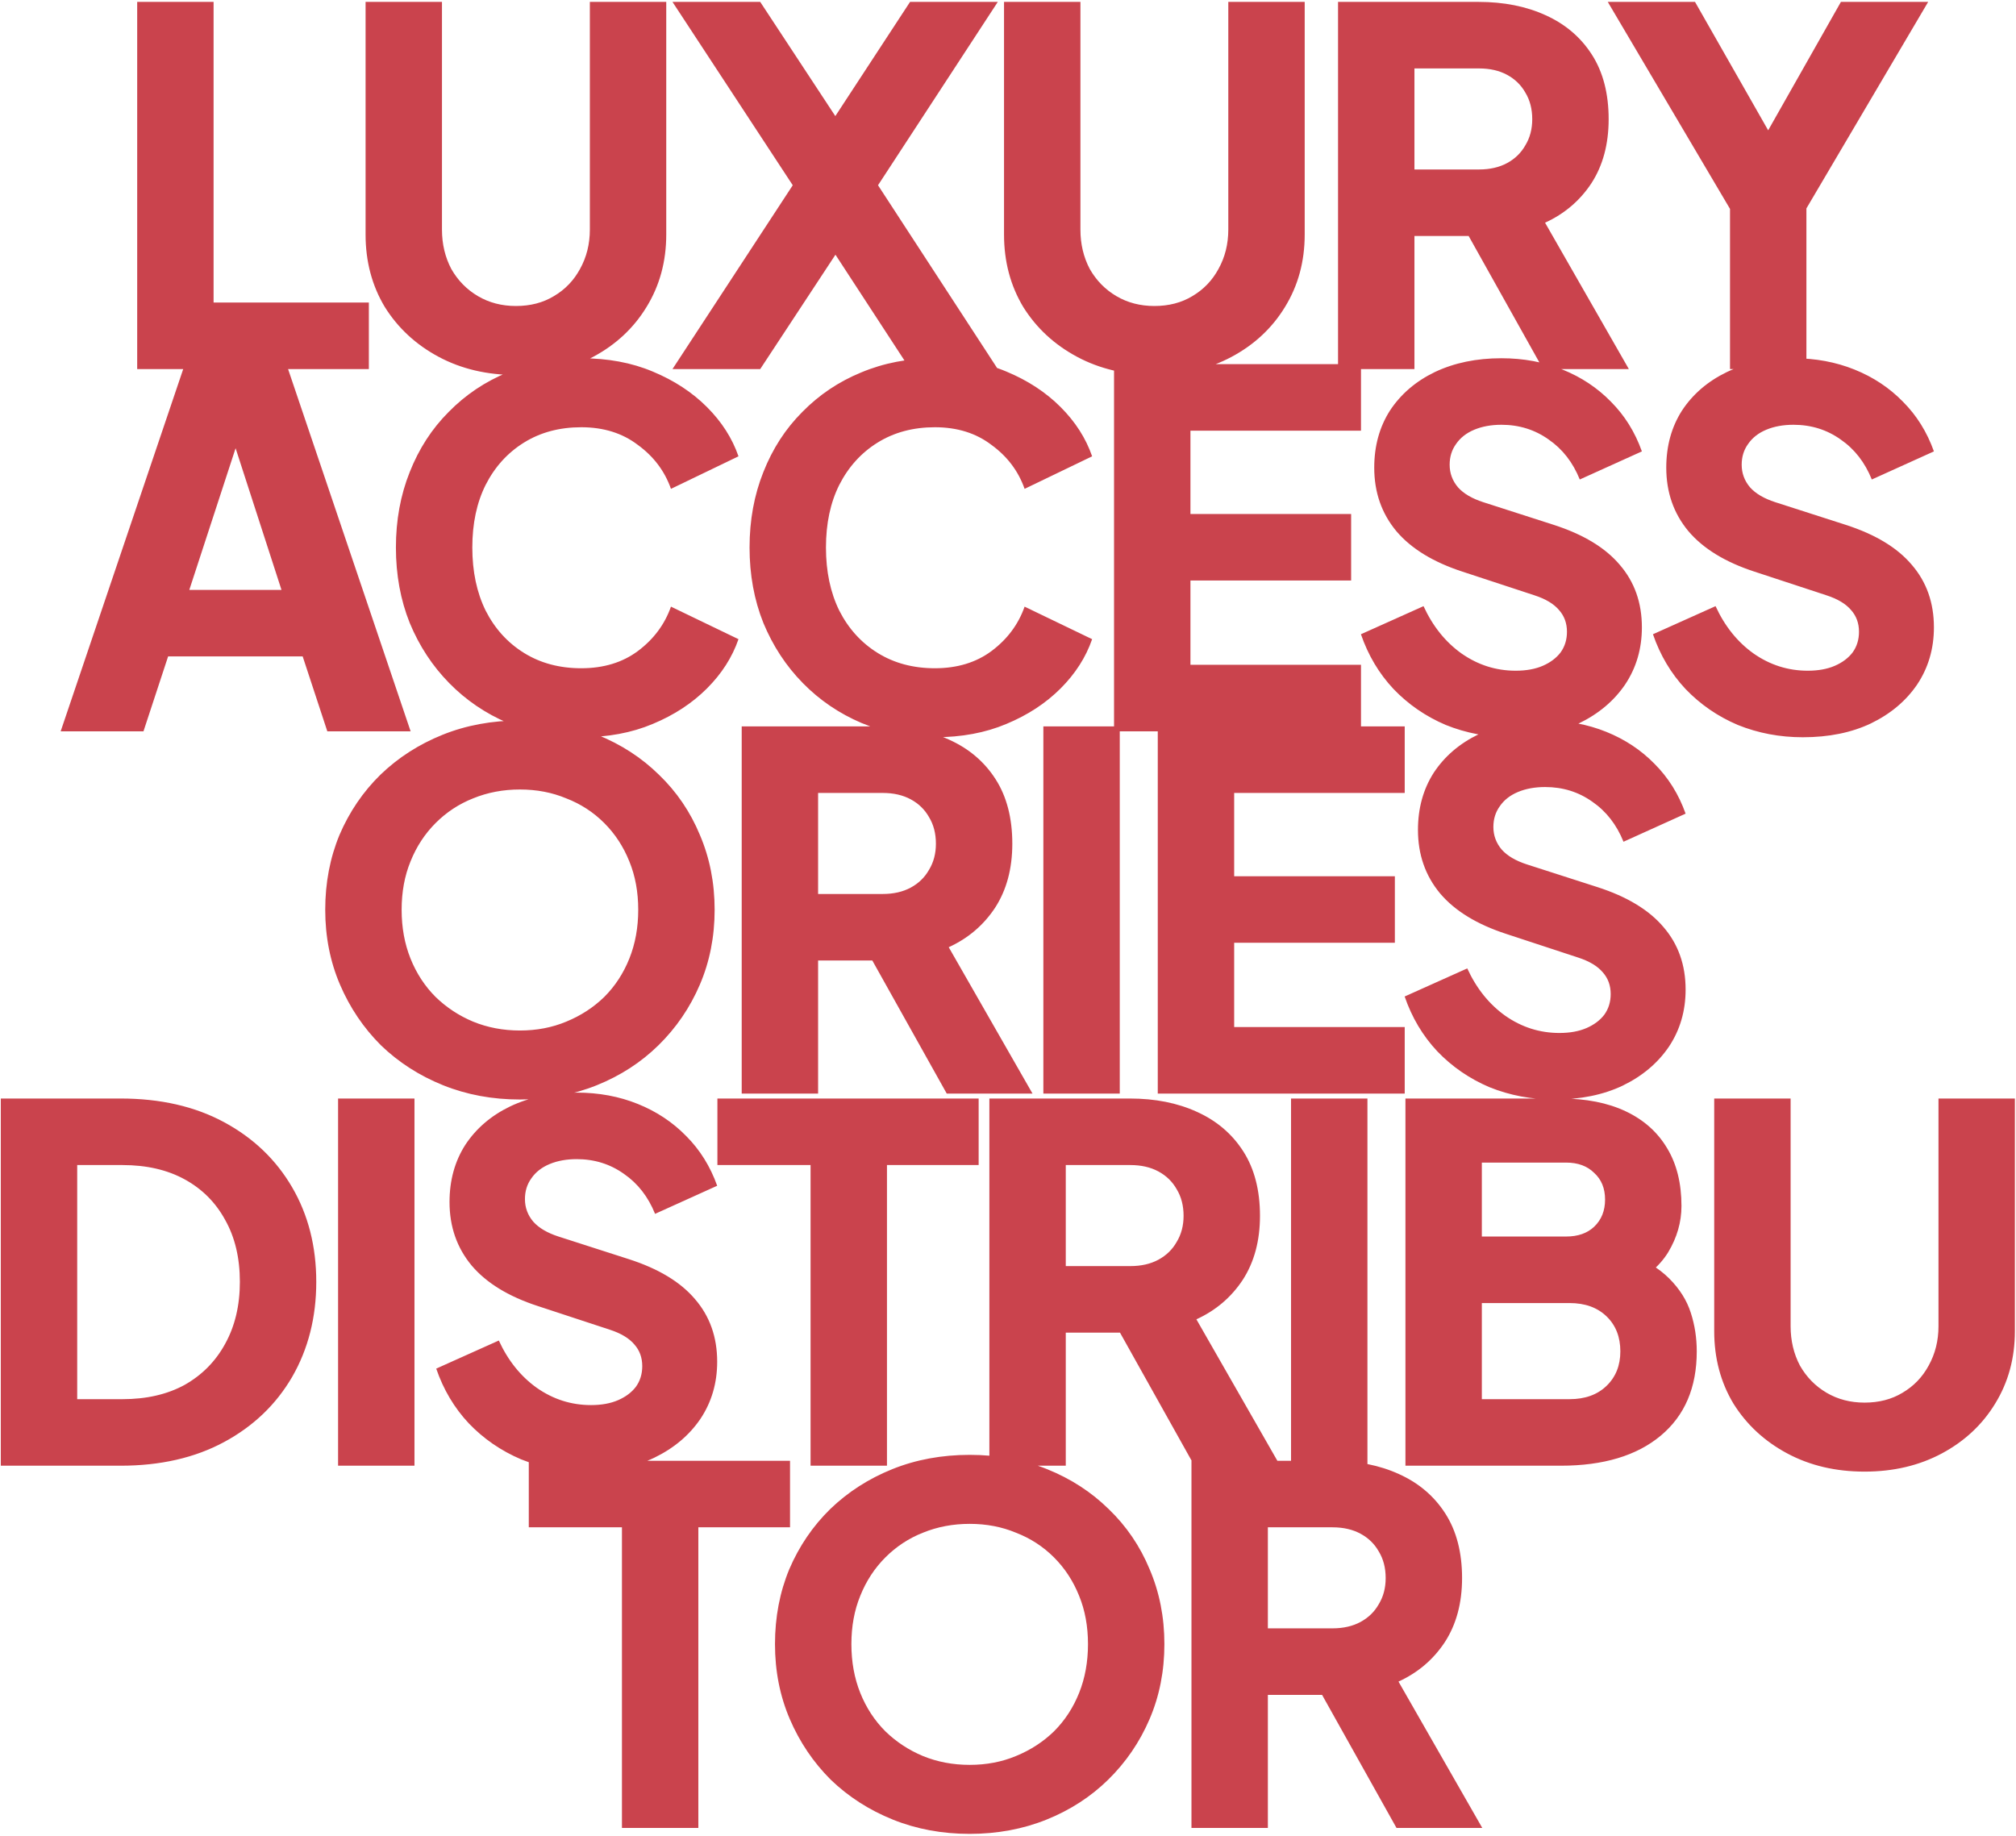 <svg width="818" height="745" viewBox="0 0 818 745" fill="none" xmlns="http://www.w3.org/2000/svg">
<path d="M55.665 149.771V0.771H86.665V122.771H149.665V149.771H55.665ZM209.334 152.171C197.6 152.171 187.134 149.704 177.934 144.771C168.734 139.838 161.467 133.104 156.134 124.571C150.934 115.904 148.334 106.104 148.334 95.171V0.771H179.334V93.171C179.334 99.038 180.6 104.371 183.134 109.171C185.8 113.838 189.4 117.504 193.934 120.171C198.467 122.838 203.6 124.171 209.334 124.171C215.2 124.171 220.334 122.838 224.734 120.171C229.267 117.504 232.8 113.838 235.334 109.171C238 104.371 239.334 99.038 239.334 93.171V0.771H270.334V95.171C270.334 106.104 267.667 115.904 262.334 124.571C257.134 133.104 249.934 139.838 240.734 144.771C231.534 149.704 221.067 152.171 209.334 152.171ZM272.86 149.771L321.66 75.171L272.86 0.771H308.46L347.66 60.371H330.26L369.26 0.771H404.86L356.26 75.171L404.86 149.771H369.26L330.26 89.971L347.66 90.171L308.46 149.771H272.86ZM468.388 152.171C456.655 152.171 446.188 149.704 436.988 144.771C427.788 139.838 420.522 133.104 415.188 124.571C409.988 115.904 407.388 106.104 407.388 95.171V0.771H438.388V93.171C438.388 99.038 439.655 104.371 442.188 109.171C444.855 113.838 448.455 117.504 452.988 120.171C457.522 122.838 462.655 124.171 468.388 124.171C474.255 124.171 479.388 122.838 483.788 120.171C488.322 117.504 491.855 113.838 494.388 109.171C497.055 104.371 498.388 99.038 498.388 93.171V0.771H529.388V95.171C529.388 106.104 526.722 115.904 521.388 124.571C516.188 133.104 508.988 139.838 499.788 144.771C490.588 149.704 480.122 152.171 468.388 152.171ZM542.915 149.771V0.771H599.915C610.182 0.771 619.248 2.571 627.115 6.171C635.115 9.771 641.382 15.104 645.915 22.171C650.448 29.238 652.715 37.971 652.715 48.371C652.715 58.504 650.382 67.171 645.715 74.371C641.048 81.438 634.782 86.771 626.915 90.371L660.915 149.771H626.115L589.315 83.971L609.315 95.771H573.915V149.771H542.915ZM573.915 68.771H600.115C604.515 68.771 608.315 67.904 611.515 66.171C614.715 64.438 617.182 62.038 618.915 58.971C620.782 55.904 621.715 52.371 621.715 48.371C621.715 44.238 620.782 40.638 618.915 37.571C617.182 34.504 614.715 32.104 611.515 30.371C608.315 28.638 604.515 27.771 600.115 27.771H573.915V68.771ZM701.96 149.771V84.771L652.36 0.771H687.76L723.76 63.971H711.16L746.96 0.771H782.36L732.96 84.571V149.771H701.96ZM24.614 296.771L75.014 147.771H116.214L166.614 296.771H132.814L122.814 266.371H68.214L58.214 296.771H24.614ZM76.814 239.371H114.214L91.414 168.971H99.814L76.814 239.371ZM235.844 299.171C225.177 299.171 215.244 297.238 206.044 293.371C196.977 289.504 189.044 284.104 182.244 277.171C175.444 270.238 170.11 262.104 166.244 252.771C162.51 243.438 160.644 233.238 160.644 222.171C160.644 211.104 162.51 200.904 166.244 191.571C169.977 182.104 175.244 173.971 182.044 167.171C188.844 160.238 196.777 154.904 205.844 151.171C215.044 147.304 225.044 145.371 235.844 145.371C246.644 145.371 256.31 147.171 264.844 150.771C273.51 154.371 280.844 159.171 286.844 165.171C292.844 171.171 297.11 177.838 299.644 185.171L272.244 198.371C269.71 191.171 265.244 185.238 258.844 180.571C252.577 175.771 244.91 173.371 235.844 173.371C227.044 173.371 219.31 175.438 212.644 179.571C205.977 183.704 200.777 189.438 197.044 196.771C193.444 203.971 191.644 212.438 191.644 222.171C191.644 231.904 193.444 240.438 197.044 247.771C200.777 255.104 205.977 260.838 212.644 264.971C219.31 269.104 227.044 271.171 235.844 271.171C244.91 271.171 252.577 268.838 258.844 264.171C265.244 259.371 269.71 253.371 272.244 246.171L299.644 259.371C297.11 266.704 292.844 273.371 286.844 279.371C280.844 285.371 273.51 290.171 264.844 293.771C256.31 297.371 246.644 299.171 235.844 299.171ZM379.336 299.171C368.669 299.171 358.736 297.238 349.536 293.371C340.469 289.504 332.536 284.104 325.736 277.171C318.936 270.238 313.603 262.104 309.736 252.771C306.003 243.438 304.136 233.238 304.136 222.171C304.136 211.104 306.003 200.904 309.736 191.571C313.469 182.104 318.736 173.971 325.536 167.171C332.336 160.238 340.269 154.904 349.336 151.171C358.536 147.304 368.536 145.371 379.336 145.371C390.136 145.371 399.803 147.171 408.336 150.771C417.003 154.371 424.336 159.171 430.336 165.171C436.336 171.171 440.603 177.838 443.136 185.171L415.736 198.371C413.203 191.171 408.736 185.238 402.336 180.571C396.069 175.771 388.403 173.371 379.336 173.371C370.536 173.371 362.803 175.438 356.136 179.571C349.469 183.704 344.269 189.438 340.536 196.771C336.936 203.971 335.136 212.438 335.136 222.171C335.136 231.904 336.936 240.438 340.536 247.771C344.269 255.104 349.469 260.838 356.136 264.971C362.803 269.104 370.536 271.171 379.336 271.171C388.403 271.171 396.069 268.838 402.336 264.171C408.736 259.371 413.203 253.371 415.736 246.171L443.136 259.371C440.603 266.704 436.336 273.371 430.336 279.371C424.336 285.371 417.003 290.171 408.336 293.771C399.803 297.371 390.136 299.171 379.336 299.171ZM452.028 296.771V147.771H552.228V174.771H483.028V208.571H548.228V235.571H483.028V269.771H552.228V296.771H452.028ZM613.002 299.171C603.668 299.171 594.868 297.504 586.602 294.171C578.468 290.704 571.402 285.838 565.402 279.571C559.535 273.304 555.135 265.904 552.202 257.371L577.602 245.971C581.335 254.104 586.468 260.504 593.002 265.171C599.668 269.838 607.002 272.171 615.002 272.171C619.268 272.171 622.935 271.504 626.002 270.171C629.068 268.838 631.468 267.038 633.202 264.771C634.935 262.371 635.802 259.571 635.802 256.371C635.802 252.904 634.735 249.971 632.602 247.571C630.468 245.038 627.135 243.038 622.602 241.571L593.402 231.971C581.535 228.104 572.602 222.638 566.602 215.571C560.602 208.371 557.602 199.771 557.602 189.771C557.602 180.971 559.735 173.238 564.002 166.571C568.402 159.904 574.468 154.704 582.202 150.971C590.068 147.238 599.068 145.371 609.202 145.371C618.135 145.371 626.402 146.904 634.002 149.971C641.602 153.038 648.135 157.371 653.602 162.971C659.202 168.571 663.402 175.304 666.202 183.171L641.002 194.571C638.202 187.638 634.002 182.238 628.402 178.371C622.802 174.371 616.402 172.371 609.202 172.371C605.068 172.371 601.402 173.038 598.202 174.371C595.002 175.704 592.535 177.638 590.802 180.171C589.068 182.571 588.202 185.371 588.202 188.571C588.202 192.038 589.335 195.104 591.602 197.771C593.868 200.304 597.268 202.304 601.802 203.771L630.402 212.971C642.402 216.838 651.335 222.238 657.202 229.171C663.202 236.104 666.202 244.571 666.202 254.571C666.202 263.238 663.935 270.971 659.402 277.771C654.868 284.438 648.602 289.704 640.602 293.571C632.735 297.304 623.535 299.171 613.002 299.171ZM731.494 299.171C722.16 299.171 713.36 297.504 705.094 294.171C696.96 290.704 689.894 285.838 683.894 279.571C678.027 273.304 673.627 265.904 670.694 257.371L696.094 245.971C699.827 254.104 704.96 260.504 711.494 265.171C718.16 269.838 725.494 272.171 733.494 272.171C737.76 272.171 741.427 271.504 744.494 270.171C747.56 268.838 749.96 267.038 751.694 264.771C753.427 262.371 754.294 259.571 754.294 256.371C754.294 252.904 753.227 249.971 751.094 247.571C748.96 245.038 745.627 243.038 741.094 241.571L711.894 231.971C700.027 228.104 691.094 222.638 685.094 215.571C679.094 208.371 676.094 199.771 676.094 189.771C676.094 180.971 678.227 173.238 682.494 166.571C686.894 159.904 692.96 154.704 700.694 150.971C708.56 147.238 717.56 145.371 727.694 145.371C736.627 145.371 744.894 146.904 752.494 149.971C760.094 153.038 766.627 157.371 772.094 162.971C777.694 168.571 781.894 175.304 784.694 183.171L759.494 194.571C756.694 187.638 752.494 182.238 746.894 178.371C741.294 174.371 734.894 172.371 727.694 172.371C723.56 172.371 719.894 173.038 716.694 174.371C713.494 175.704 711.027 177.638 709.294 180.171C707.56 182.571 706.694 185.371 706.694 188.571C706.694 192.038 707.827 195.104 710.094 197.771C712.36 200.304 715.76 202.304 720.294 203.771L748.894 212.971C760.894 216.838 769.827 222.238 775.694 229.171C781.694 236.104 784.694 244.571 784.694 254.571C784.694 263.238 782.427 270.971 777.894 277.771C773.36 284.438 767.094 289.704 759.094 293.571C751.227 297.304 742.027 299.171 731.494 299.171ZM210.964 446.171C199.764 446.171 189.364 444.238 179.764 440.371C170.164 436.504 161.764 431.104 154.564 424.171C147.497 417.104 141.964 408.904 137.964 399.571C133.964 390.238 131.964 380.104 131.964 369.171C131.964 358.238 133.897 348.104 137.764 338.771C141.764 329.438 147.297 321.304 154.364 314.371C161.564 307.438 169.964 302.038 179.564 298.171C189.164 294.304 199.631 292.371 210.964 292.371C222.297 292.371 232.764 294.304 242.364 298.171C251.964 302.038 260.297 307.438 267.364 314.371C274.564 321.304 280.097 329.438 283.964 338.771C287.964 348.104 289.964 358.238 289.964 369.171C289.964 380.104 287.964 390.238 283.964 399.571C279.964 408.904 274.364 417.104 267.164 424.171C260.097 431.104 251.764 436.504 242.164 440.371C232.564 444.238 222.164 446.171 210.964 446.171ZM210.964 418.171C217.764 418.171 224.031 416.971 229.764 414.571C235.631 412.171 240.764 408.838 245.164 404.571C249.564 400.171 252.964 394.971 255.364 388.971C257.764 382.971 258.964 376.371 258.964 369.171C258.964 361.971 257.764 355.438 255.364 349.571C252.964 343.571 249.564 338.371 245.164 333.971C240.764 329.571 235.631 326.238 229.764 323.971C224.031 321.571 217.764 320.371 210.964 320.371C204.164 320.371 197.831 321.571 191.964 323.971C186.231 326.238 181.164 329.571 176.764 333.971C172.364 338.371 168.964 343.571 166.564 349.571C164.164 355.438 162.964 361.971 162.964 369.171C162.964 376.371 164.164 382.971 166.564 388.971C168.964 394.971 172.364 400.171 176.764 404.571C181.164 408.838 186.231 412.171 191.964 414.571C197.831 416.971 204.164 418.171 210.964 418.171ZM300.95 443.771V294.771H357.95C368.217 294.771 377.283 296.571 385.15 300.171C393.15 303.771 399.417 309.104 403.95 316.171C408.483 323.238 410.75 331.971 410.75 342.371C410.75 352.504 408.417 361.171 403.75 368.371C399.083 375.438 392.817 380.771 384.95 384.371L418.95 443.771H384.15L347.35 377.971L367.35 389.771H331.95V443.771H300.95ZM331.95 362.771H358.15C362.55 362.771 366.35 361.904 369.55 360.171C372.75 358.438 375.217 356.038 376.95 352.971C378.817 349.904 379.75 346.371 379.75 342.371C379.75 338.238 378.817 334.638 376.95 331.571C375.217 328.504 372.75 326.104 369.55 324.371C366.35 322.638 362.55 321.771 358.15 321.771H331.95V362.771ZM423.348 443.771V294.771H454.348V443.771H423.348ZM469.77 443.771V294.771H569.97V321.771H500.77V355.571H565.97V382.571H500.77V416.771H569.97V443.771H469.77ZM630.744 446.171C621.41 446.171 612.61 444.504 604.344 441.171C596.21 437.704 589.144 432.838 583.144 426.571C577.277 420.304 572.877 412.904 569.944 404.371L595.344 392.971C599.077 401.104 604.21 407.504 610.744 412.171C617.41 416.838 624.744 419.171 632.744 419.171C637.01 419.171 640.677 418.504 643.744 417.171C646.81 415.838 649.21 414.038 650.944 411.771C652.677 409.371 653.544 406.571 653.544 403.371C653.544 399.904 652.477 396.971 650.344 394.571C648.21 392.038 644.877 390.038 640.344 388.571L611.144 378.971C599.277 375.104 590.344 369.638 584.344 362.571C578.344 355.371 575.344 346.771 575.344 336.771C575.344 327.971 577.477 320.238 581.744 313.571C586.144 306.904 592.21 301.704 599.944 297.971C607.81 294.238 616.81 292.371 626.944 292.371C635.877 292.371 644.144 293.904 651.744 296.971C659.344 300.038 665.877 304.371 671.344 309.971C676.944 315.571 681.144 322.304 683.944 330.171L658.744 341.571C655.944 334.638 651.744 329.238 646.144 325.371C640.544 321.371 634.144 319.371 626.944 319.371C622.81 319.371 619.144 320.038 615.944 321.371C612.744 322.704 610.277 324.638 608.544 327.171C606.81 329.571 605.944 332.371 605.944 335.571C605.944 339.038 607.077 342.104 609.344 344.771C611.61 347.304 615.01 349.304 619.544 350.771L648.144 359.971C660.144 363.838 669.077 369.238 674.944 376.171C680.944 383.104 683.944 391.571 683.944 401.571C683.944 410.238 681.677 417.971 677.144 424.771C672.61 431.438 666.344 436.704 658.344 440.571C650.477 444.304 641.277 446.171 630.744 446.171ZM0.325 594.771V445.771H48.925C65.058 445.771 79.058 448.971 90.925 455.371C102.792 461.771 111.992 470.571 118.525 481.771C125.058 492.971 128.325 505.771 128.325 520.171C128.325 534.571 125.058 547.438 118.525 558.771C111.992 569.971 102.792 578.771 90.925 585.171C79.058 591.571 65.058 594.771 48.925 594.771H0.325ZM31.325 567.771H49.725C59.458 567.771 67.858 565.838 74.925 561.971C81.992 557.971 87.458 552.438 91.325 545.371C95.325 538.171 97.325 529.771 97.325 520.171C97.325 510.438 95.325 502.038 91.325 494.971C87.458 487.904 81.992 482.438 74.925 478.571C67.858 474.704 59.458 472.771 49.725 472.771H31.325V567.771ZM137.177 594.771V445.771H168.177V594.771H137.177ZM237.798 597.171C228.465 597.171 219.665 595.504 211.398 592.171C203.265 588.704 196.198 583.838 190.198 577.571C184.332 571.304 179.932 563.904 176.998 555.371L202.398 543.971C206.132 552.104 211.265 558.504 217.798 563.171C224.465 567.838 231.798 570.171 239.798 570.171C244.065 570.171 247.732 569.504 250.798 568.171C253.865 566.838 256.265 565.038 257.998 562.771C259.732 560.371 260.598 557.571 260.598 554.371C260.598 550.904 259.532 547.971 257.398 545.571C255.265 543.038 251.932 541.038 247.398 539.571L218.198 529.971C206.332 526.104 197.398 520.638 191.398 513.571C185.398 506.371 182.398 497.771 182.398 487.771C182.398 478.971 184.532 471.238 188.798 464.571C193.198 457.904 199.265 452.704 206.998 448.971C214.865 445.238 223.865 443.371 233.998 443.371C242.932 443.371 251.198 444.904 258.798 447.971C266.398 451.038 272.932 455.371 278.398 460.971C283.998 466.571 288.198 473.304 290.998 481.171L265.798 492.571C262.998 485.638 258.798 480.238 253.198 476.371C247.598 472.371 241.198 470.371 233.998 470.371C229.865 470.371 226.198 471.038 222.998 472.371C219.798 473.704 217.332 475.638 215.598 478.171C213.865 480.571 212.998 483.371 212.998 486.571C212.998 490.038 214.132 493.104 216.398 495.771C218.665 498.304 222.065 500.304 226.598 501.771L255.198 510.971C267.198 514.838 276.132 520.238 281.998 527.171C287.998 534.104 290.998 542.571 290.998 552.571C290.998 561.238 288.732 568.971 284.198 575.771C279.665 582.438 273.398 587.704 265.398 591.571C257.532 595.304 248.332 597.171 237.798 597.171ZM328.891 594.771V472.771H291.091V445.771H397.091V472.771H359.891V594.771H328.891ZM401.442 594.771V445.771H458.442C468.709 445.771 477.776 447.571 485.642 451.171C493.642 454.771 499.909 460.104 504.442 467.171C508.976 474.238 511.242 482.971 511.242 493.371C511.242 503.504 508.909 512.171 504.242 519.371C499.576 526.438 493.309 531.771 485.442 535.371L519.442 594.771H484.642L447.842 528.971L467.842 540.771H432.442V594.771H401.442ZM432.442 513.771H458.642C463.042 513.771 466.842 512.904 470.042 511.171C473.242 509.438 475.709 507.038 477.442 503.971C479.309 500.904 480.242 497.371 480.242 493.371C480.242 489.238 479.309 485.638 477.442 482.571C475.709 479.504 473.242 477.104 470.042 475.371C466.842 473.638 463.042 472.771 458.642 472.771H432.442V513.771ZM523.841 594.771V445.771H554.841V594.771H523.841ZM570.262 594.771V445.771H633.263C643.529 445.771 652.329 447.504 659.663 450.971C666.996 454.438 672.596 459.438 676.463 465.971C680.329 472.371 682.263 480.171 682.263 489.371C682.263 495.904 680.463 502.171 676.863 508.171C673.263 514.038 667.329 518.971 659.063 522.971V507.771C666.929 510.838 672.996 514.504 677.263 518.771C681.529 523.038 684.463 527.704 686.063 532.771C687.663 537.704 688.463 542.904 688.463 548.371C688.463 563.038 683.596 574.438 673.863 582.571C664.129 590.704 650.596 594.771 633.263 594.771H570.262ZM601.263 567.771H636.863C643.129 567.771 648.129 565.971 651.863 562.371C655.596 558.771 657.463 554.104 657.463 548.371C657.463 542.504 655.596 537.771 651.863 534.171C648.129 530.571 643.129 528.771 636.863 528.771H601.263V567.771ZM601.263 501.771H635.463C640.263 501.771 644.063 500.438 646.863 497.771C649.796 494.971 651.263 491.304 651.263 486.771C651.263 482.238 649.796 478.638 646.863 475.971C644.063 473.171 640.263 471.771 635.463 471.771H601.263V501.771ZM756.548 597.171C744.815 597.171 734.348 594.704 725.148 589.771C715.948 584.838 708.682 578.104 703.348 569.571C698.148 560.904 695.548 551.104 695.548 540.171V445.771H726.548V538.171C726.548 544.038 727.815 549.371 730.348 554.171C733.015 558.838 736.615 562.504 741.148 565.171C745.682 567.838 750.815 569.171 756.548 569.171C762.415 569.171 767.548 567.838 771.948 565.171C776.482 562.504 780.015 558.838 782.548 554.171C785.215 549.371 786.548 544.038 786.548 538.171V445.771H817.548V540.171C817.548 551.104 814.882 560.904 809.548 569.571C804.348 578.104 797.148 584.838 787.948 589.771C778.748 594.704 768.282 597.171 756.548 597.171ZM252.359 741.771V619.771H214.559V592.771H320.559V619.771H283.359V741.771H252.359ZM393.456 744.171C382.256 744.171 371.856 742.238 362.256 738.371C352.656 734.504 344.256 729.104 337.056 722.171C329.99 715.104 324.456 706.904 320.456 697.571C316.456 688.238 314.456 678.104 314.456 667.171C314.456 656.238 316.39 646.104 320.256 636.771C324.256 627.438 329.79 619.304 336.856 612.371C344.056 605.438 352.456 600.038 362.056 596.171C371.656 592.304 382.123 590.371 393.456 590.371C404.79 590.371 415.256 592.304 424.856 596.171C434.456 600.038 442.79 605.438 449.856 612.371C457.056 619.304 462.59 627.438 466.456 636.771C470.456 646.104 472.456 656.238 472.456 667.171C472.456 678.104 470.456 688.238 466.456 697.571C462.456 706.904 456.856 715.104 449.656 722.171C442.59 729.104 434.256 734.504 424.656 738.371C415.056 742.238 404.656 744.171 393.456 744.171ZM393.456 716.171C400.256 716.171 406.523 714.971 412.256 712.571C418.123 710.171 423.256 706.838 427.656 702.571C432.056 698.171 435.456 692.971 437.856 686.971C440.256 680.971 441.456 674.371 441.456 667.171C441.456 659.971 440.256 653.438 437.856 647.571C435.456 641.571 432.056 636.371 427.656 631.971C423.256 627.571 418.123 624.238 412.256 621.971C406.523 619.571 400.256 618.371 393.456 618.371C386.656 618.371 380.323 619.571 374.456 621.971C368.723 624.238 363.656 627.571 359.256 631.971C354.856 636.371 351.456 641.571 349.056 647.571C346.656 653.438 345.456 659.971 345.456 667.171C345.456 674.371 346.656 680.971 349.056 686.971C351.456 692.971 354.856 698.171 359.256 702.571C363.656 706.838 368.723 710.171 374.456 712.571C380.323 714.971 386.656 716.171 393.456 716.171ZM483.442 741.771V592.771H540.442C550.709 592.771 559.776 594.571 567.642 598.171C575.642 601.771 581.909 607.104 586.442 614.171C590.976 621.238 593.242 629.971 593.242 640.371C593.242 650.504 590.909 659.171 586.242 666.371C581.576 673.438 575.309 678.771 567.442 682.371L601.442 741.771H566.642L529.842 675.971L549.842 687.771H514.442V741.771H483.442ZM514.442 660.771H540.642C545.042 660.771 548.842 659.904 552.042 658.171C555.242 656.438 557.709 654.038 559.442 650.971C561.309 647.904 562.242 644.371 562.242 640.371C562.242 636.238 561.309 632.638 559.442 629.571C557.709 626.504 555.242 624.104 552.042 622.371C548.842 620.638 545.042 619.771 540.642 619.771H514.442V660.771Z" fill="#CA434D"/>
</svg>
